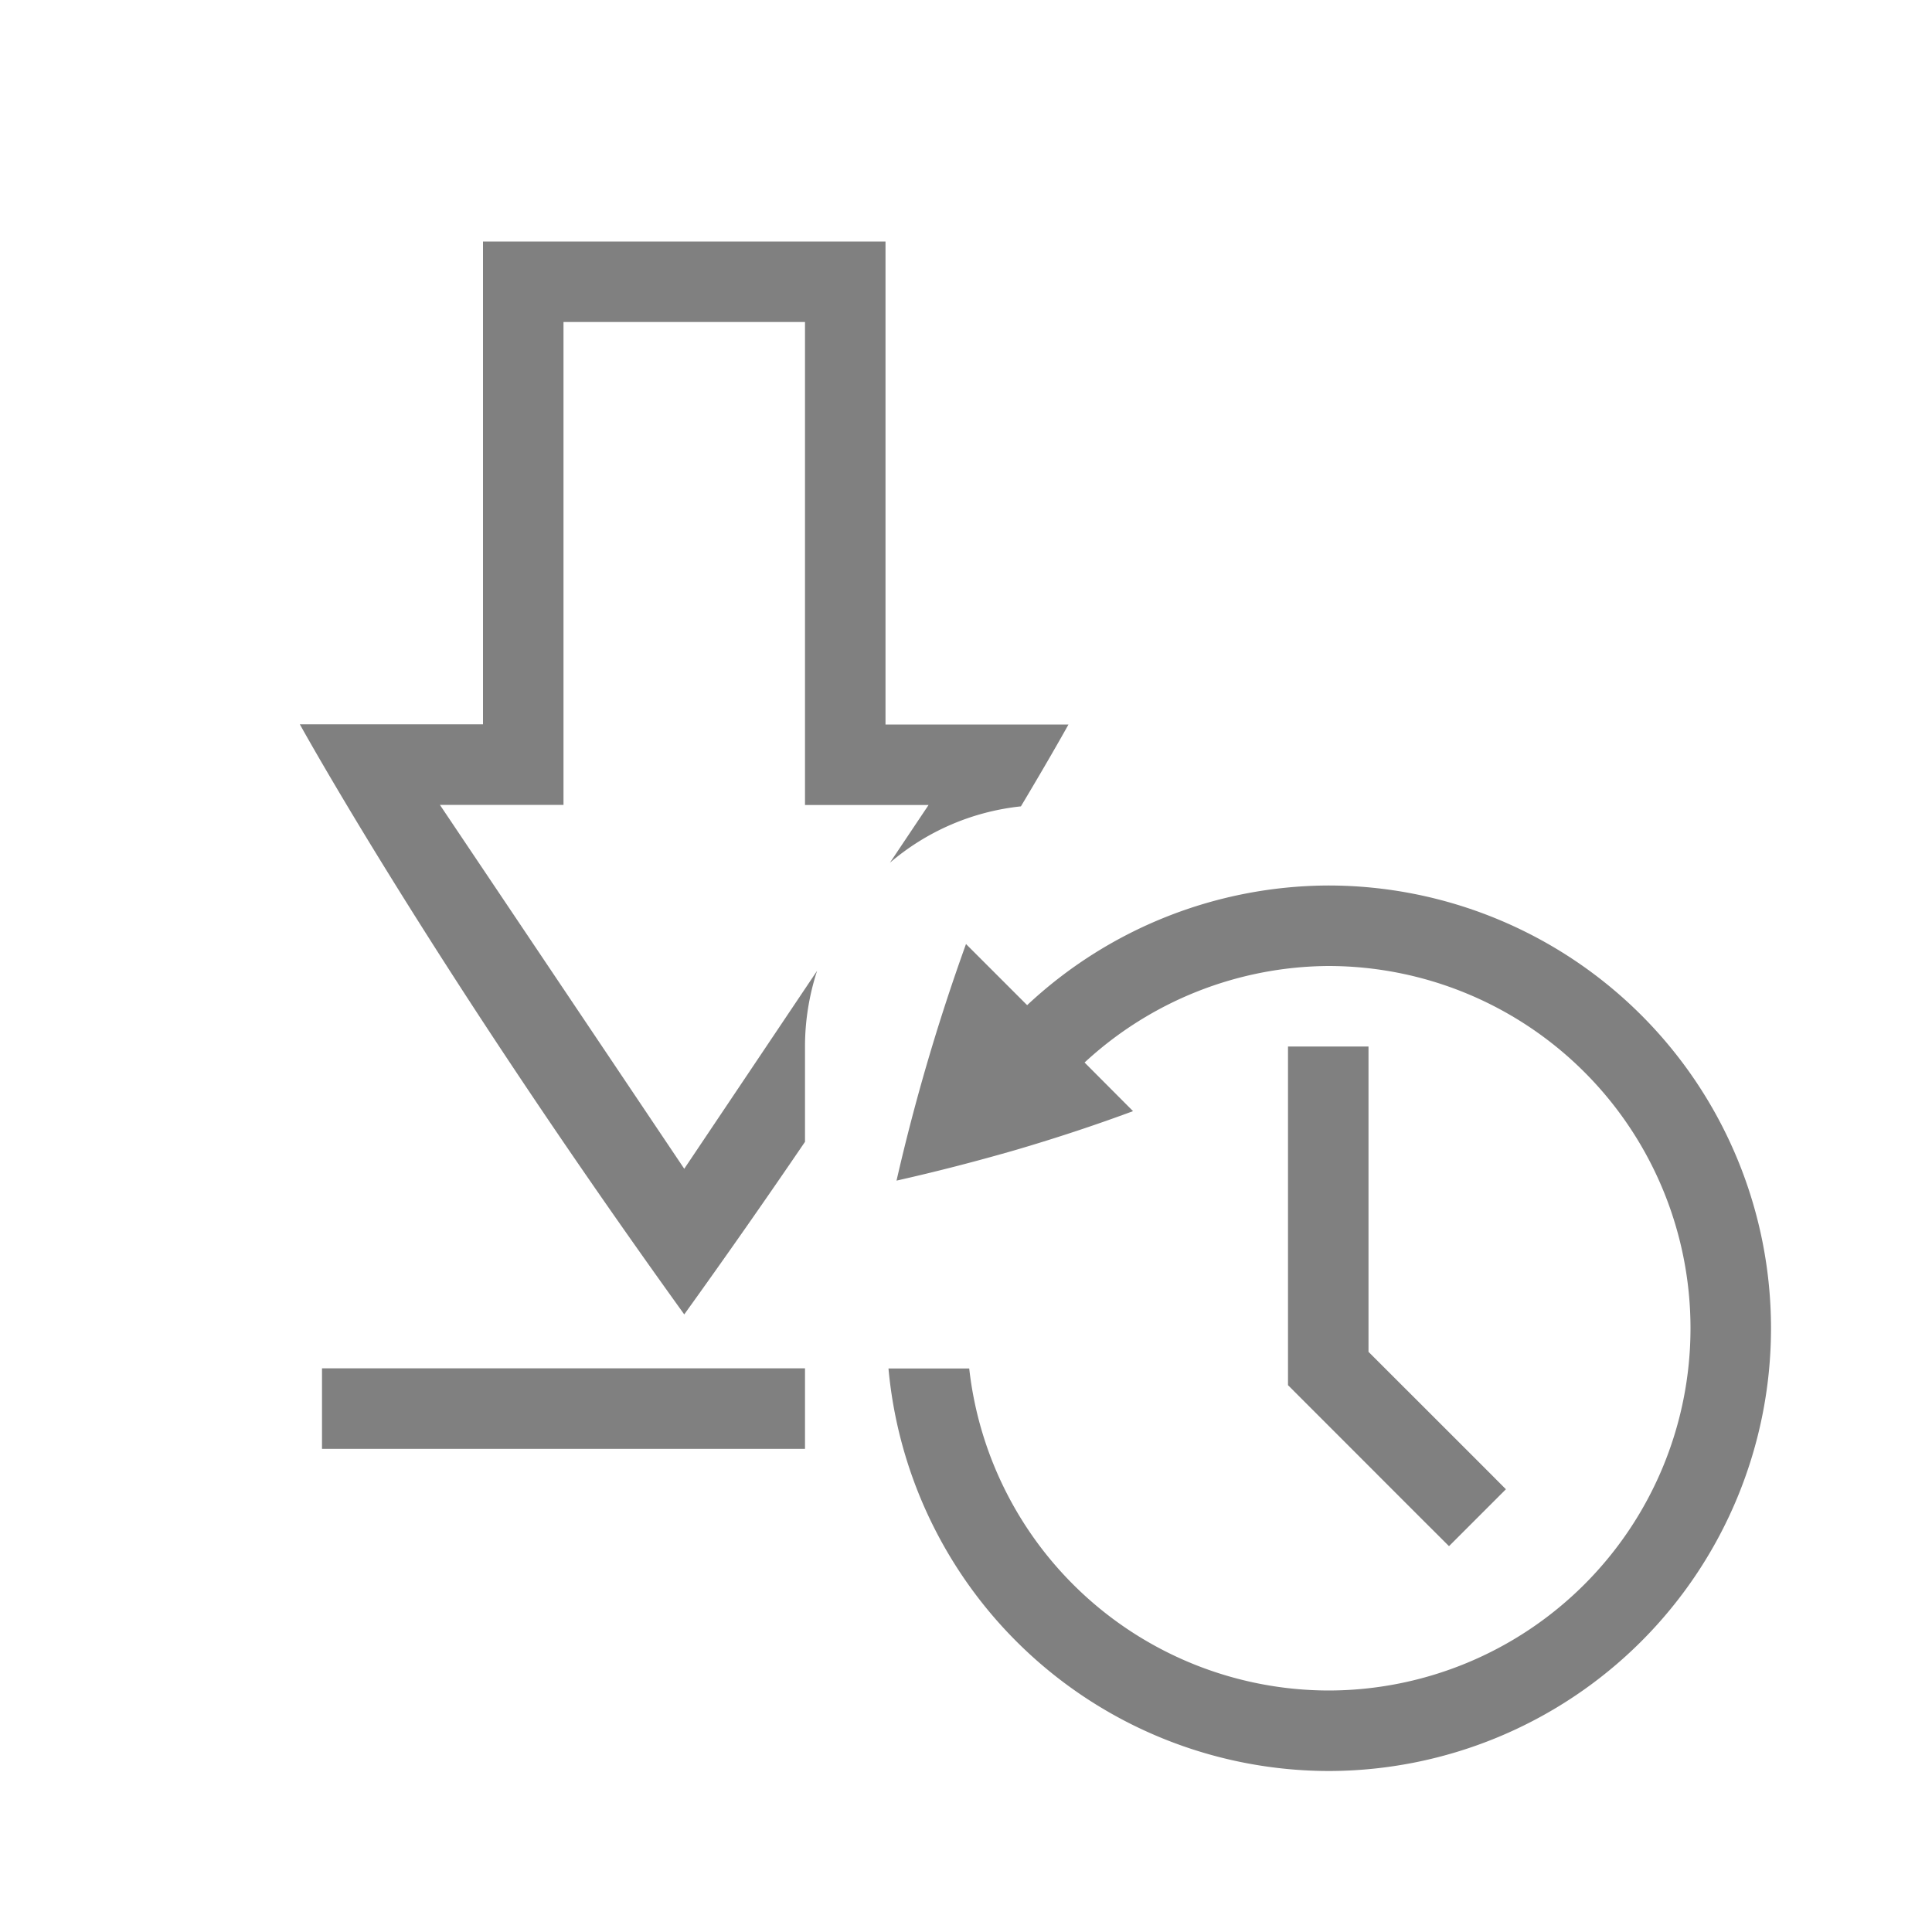 <svg height="24" width="24" xmlns="http://www.w3.org/2000/svg"><path style="color:#000;fill:gray;stroke-linecap:square;-inkscape-stroke:none" d="M16 13v4.207l1.646 1.647.354.353.707-.707-.353-.354L17 16.793V13z"/><path style="line-height:125%;-inkscape-font-specification:Ubuntu;text-align:center;fill:gray;stroke-width:1" d="M16.5 11a5.5 5.5 0 0 0-3.74 1.486l-.008-.007-.752-.752a25.313 25.313 0 0 0-.863 2.939c.49-.11.986-.238 1.488-.383.506-.149.99-.309 1.45-.48l-.602-.604A4.5 4.5 0 0 1 16.5 12a4.5 4.5 0 0 1 4.5 4.5 4.5 4.5 0 0 1-4.5 4.5 4.5 4.5 0 0 1-4.46-4h-1.003a5.5 5.5 0 0 0 5.463 5 5.5 5.5 0 0 0 5.5-5.5 5.5 5.5 0 0 0-5.5-5.5z"/><path d="M6 3v5.998H3.725s1.632 2.965 4.775 7.33a101.3 101.3 0 0 0 1.5-2.144V13c0-.328.054-.644.15-.94L8.5 14.519l-3.035-4.52H7V4h3v6h1.535l-.48.717a2.984 2.984 0 0 1 1.627-.7c.384-.642.591-1.017.591-1.017H11V3zM4 16.998v1h6v-1z" style="fill:gray"/></svg>